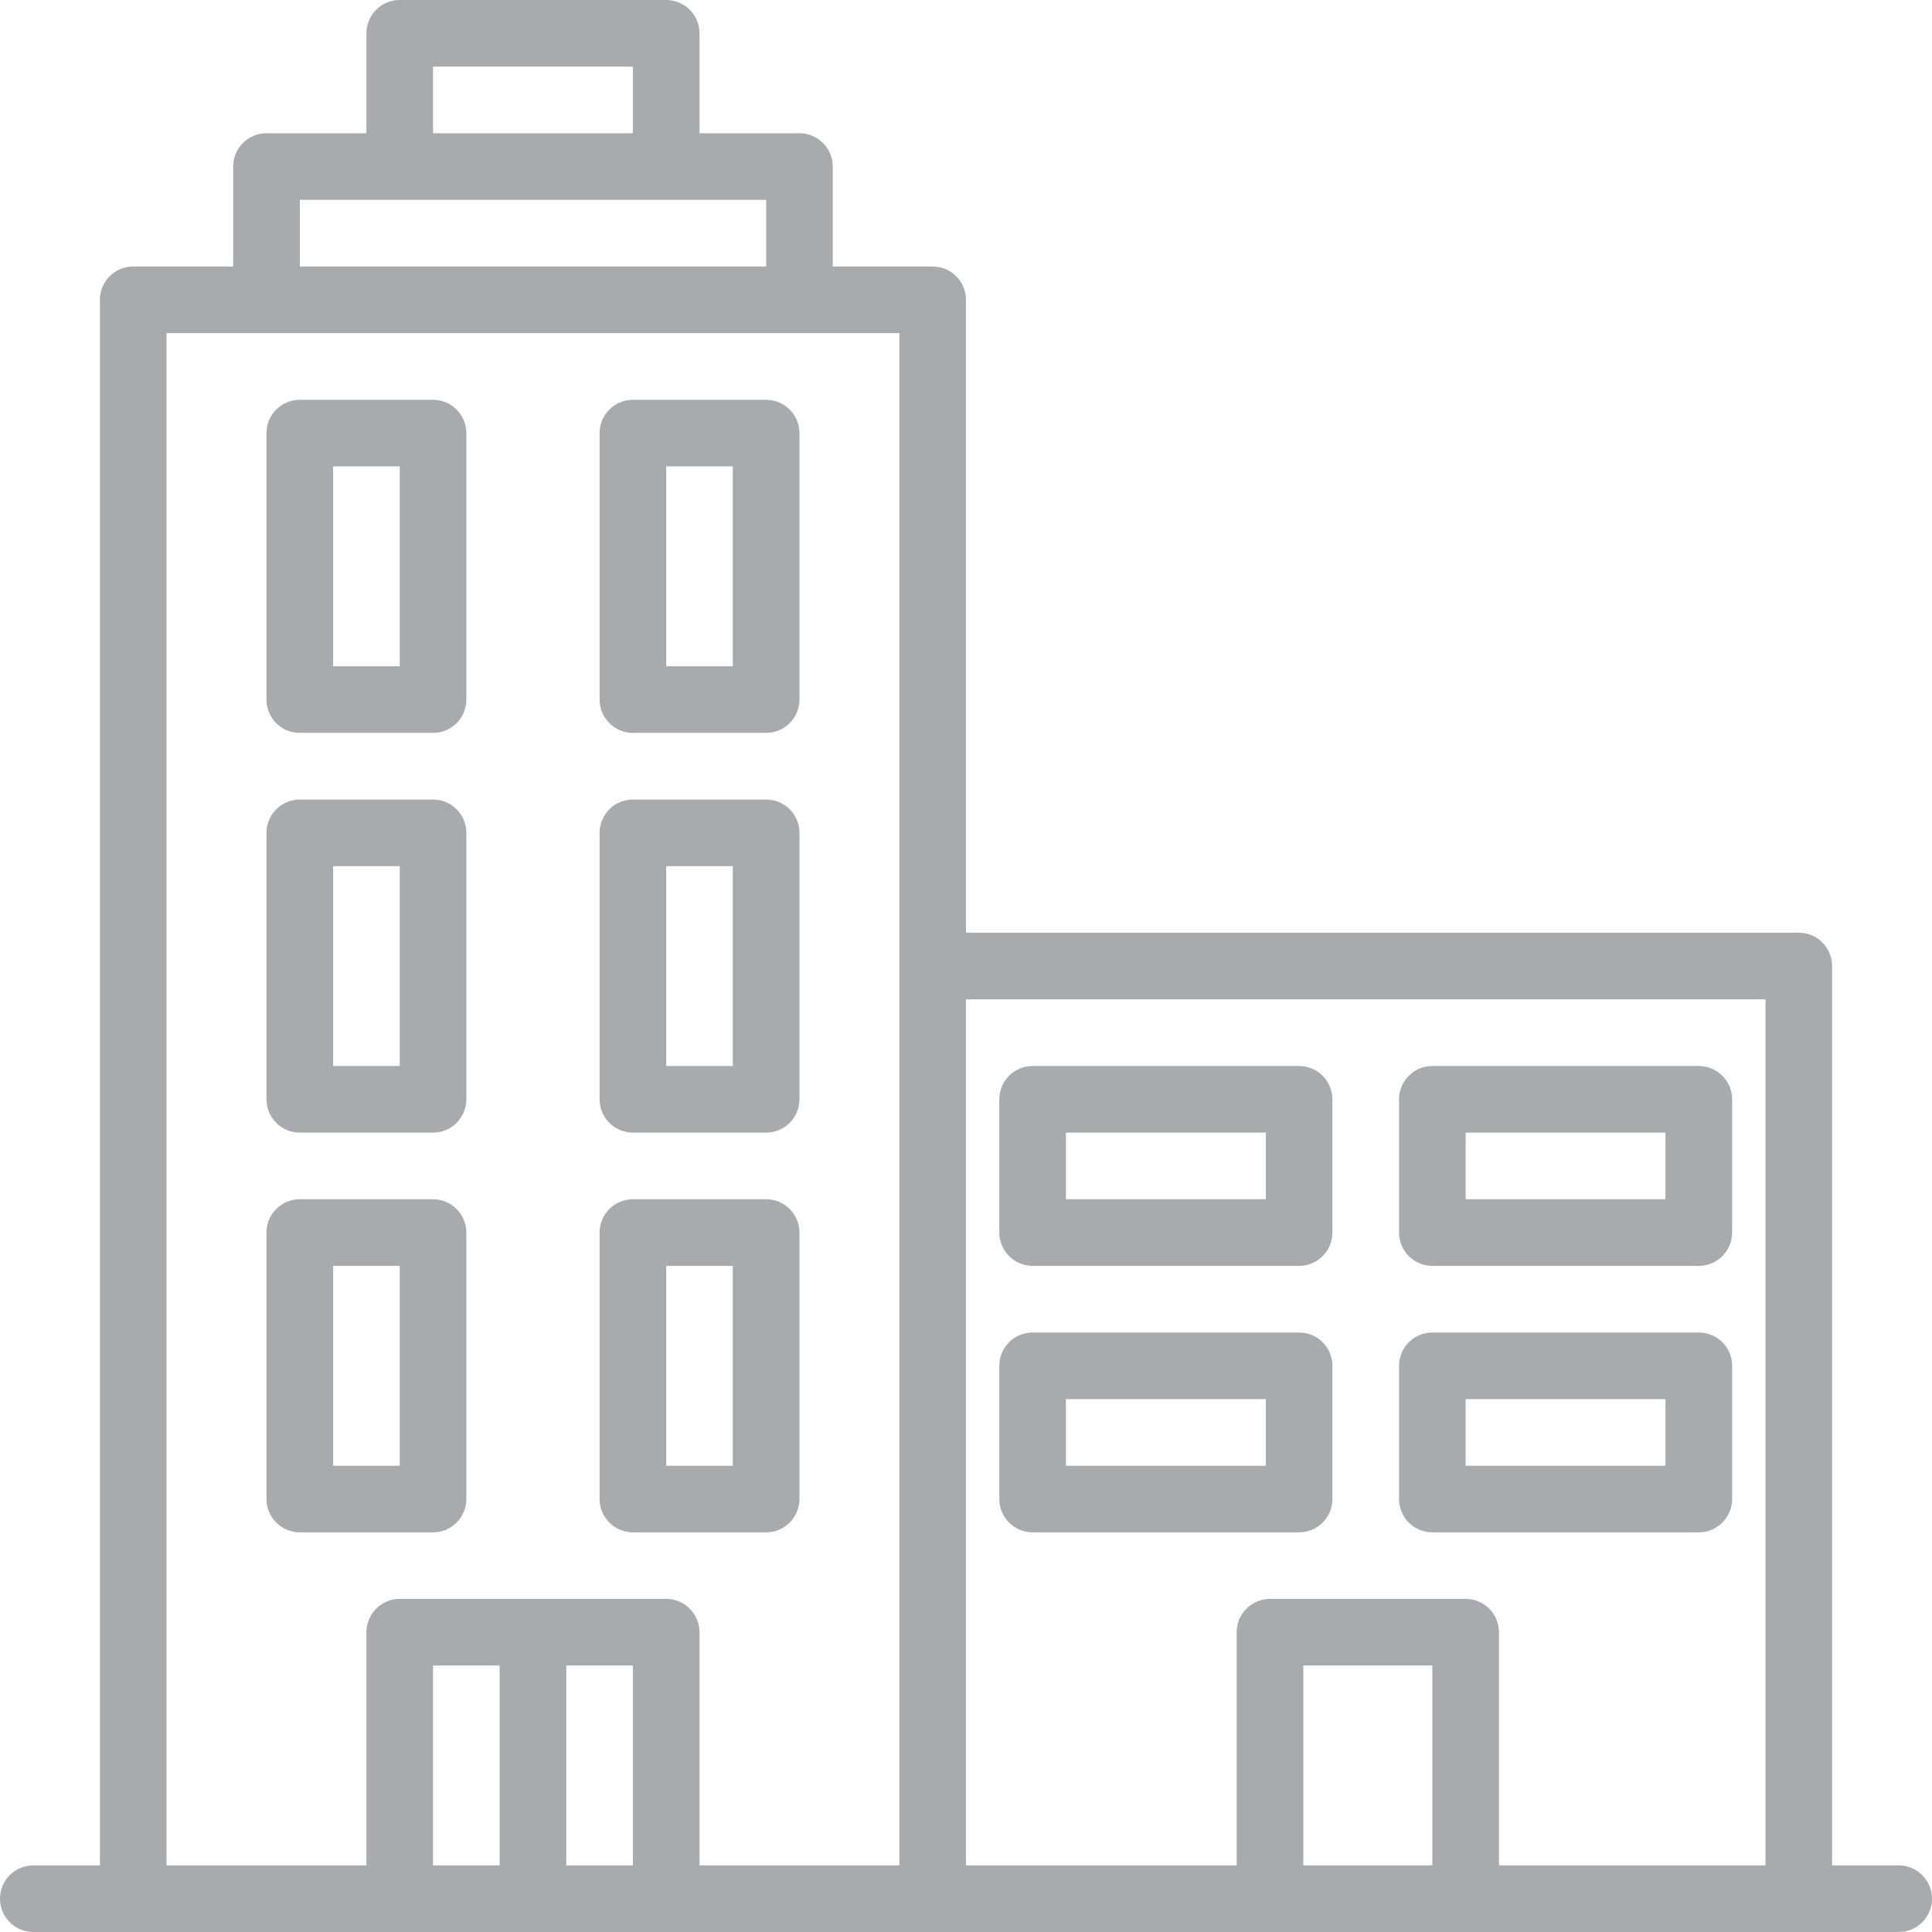 <svg width="50" height="50" viewBox="0 0 50 50" fill="none" xmlns="http://www.w3.org/2000/svg">
<g clip-path="url(#clip0_5418_10794)">
<path d="M7.759 18.967H11.207C11.435 18.967 11.655 18.877 11.816 18.715C11.978 18.553 12.069 18.334 12.069 18.105V11.209C12.069 10.98 11.978 10.761 11.816 10.599C11.655 10.438 11.435 10.347 11.207 10.347H7.759C7.53 10.347 7.311 10.438 7.149 10.599C6.987 10.761 6.896 10.98 6.896 11.209V18.105C6.896 18.334 6.987 18.553 7.149 18.715C7.311 18.877 7.53 18.967 7.759 18.967ZM8.621 12.071H10.345V17.243H8.621V12.071ZM16.379 18.967H19.828C20.056 18.967 20.275 18.877 20.437 18.715C20.599 18.553 20.69 18.334 20.69 18.105V11.209C20.69 10.98 20.599 10.761 20.437 10.599C20.275 10.438 20.056 10.347 19.828 10.347H16.379C16.151 10.347 15.931 10.438 15.77 10.599C15.608 10.761 15.517 10.98 15.517 11.209V18.105C15.517 18.334 15.608 18.553 15.77 18.715C15.931 18.877 16.151 18.967 16.379 18.967ZM17.241 12.071H18.965V17.243H17.241V12.071ZM7.759 29.312H11.207C11.435 29.312 11.655 29.221 11.816 29.06C11.978 28.898 12.069 28.679 12.069 28.45V21.554C12.069 21.325 11.978 21.106 11.816 20.944C11.655 20.782 11.435 20.692 11.207 20.692H7.759C7.53 20.692 7.311 20.782 7.149 20.944C6.987 21.106 6.896 21.325 6.896 21.554V28.45C6.896 28.679 6.987 28.898 7.149 29.06C7.311 29.221 7.53 29.312 7.759 29.312ZM8.621 22.416H10.345V27.588H8.621V22.416ZM16.379 29.312H19.828C20.056 29.312 20.275 29.221 20.437 29.06C20.599 28.898 20.69 28.679 20.69 28.45V21.554C20.69 21.325 20.599 21.106 20.437 20.944C20.275 20.782 20.056 20.692 19.828 20.692H16.379C16.151 20.692 15.931 20.782 15.77 20.944C15.608 21.106 15.517 21.325 15.517 21.554V28.45C15.517 28.679 15.608 28.898 15.77 29.06C15.931 29.221 16.151 29.312 16.379 29.312ZM17.241 22.416H18.965V27.588H17.241V22.416ZM11.207 39.657C11.435 39.657 11.655 39.566 11.816 39.404C11.978 39.243 12.069 39.024 12.069 38.795V31.898C12.069 31.67 11.978 31.451 11.816 31.289C11.655 31.127 11.435 31.036 11.207 31.036H7.759C7.53 31.036 7.311 31.127 7.149 31.289C6.987 31.451 6.896 31.67 6.896 31.898V38.795C6.896 39.024 6.987 39.243 7.149 39.404C7.311 39.566 7.53 39.657 7.759 39.657H11.207ZM8.621 32.761H10.345V37.933H8.621V32.761ZM16.379 39.657H19.828C20.056 39.657 20.275 39.566 20.437 39.404C20.599 39.243 20.69 39.024 20.69 38.795V31.898C20.69 31.67 20.599 31.451 20.437 31.289C20.275 31.127 20.056 31.036 19.828 31.036H16.379C16.151 31.036 15.931 31.127 15.77 31.289C15.608 31.451 15.517 31.67 15.517 31.898V38.795C15.517 39.024 15.608 39.243 15.77 39.404C15.931 39.566 16.151 39.657 16.379 39.657ZM17.241 32.761H18.965V37.933H17.241V32.761ZM33.621 27.588H26.724C26.495 27.588 26.276 27.679 26.114 27.841C25.953 28.002 25.862 28.221 25.862 28.45V31.898C25.862 32.127 25.953 32.346 26.114 32.508C26.276 32.67 26.495 32.761 26.724 32.761H33.621C33.849 32.761 34.069 32.67 34.23 32.508C34.392 32.346 34.483 32.127 34.483 31.898V28.45C34.483 28.221 34.392 28.002 34.23 27.841C34.069 27.679 33.849 27.588 33.621 27.588ZM32.759 31.036H27.586V29.312H32.759V31.036ZM43.965 27.588H37.069C36.84 27.588 36.621 27.679 36.459 27.841C36.298 28.002 36.207 28.221 36.207 28.45V31.898C36.207 32.127 36.298 32.346 36.459 32.508C36.621 32.67 36.84 32.761 37.069 32.761H43.965C44.194 32.761 44.413 32.67 44.575 32.508C44.737 32.346 44.828 32.127 44.828 31.898V28.45C44.828 28.221 44.737 28.002 44.575 27.841C44.413 27.679 44.194 27.588 43.965 27.588ZM43.103 31.036H37.931V29.312H43.103V31.036ZM33.621 34.485H26.724C26.495 34.485 26.276 34.575 26.114 34.737C25.953 34.899 25.862 35.118 25.862 35.347V38.795C25.862 39.024 25.953 39.243 26.114 39.404C26.276 39.566 26.495 39.657 26.724 39.657H33.621C33.849 39.657 34.069 39.566 34.23 39.404C34.392 39.243 34.483 39.024 34.483 38.795V35.347C34.483 35.118 34.392 34.899 34.23 34.737C34.069 34.575 33.849 34.485 33.621 34.485ZM32.759 37.933H27.586V36.209H32.759V37.933ZM43.965 34.485H37.069C36.84 34.485 36.621 34.575 36.459 34.737C36.298 34.899 36.207 35.118 36.207 35.347V38.795C36.207 39.024 36.298 39.243 36.459 39.404C36.621 39.566 36.84 39.657 37.069 39.657H43.965C44.194 39.657 44.413 39.566 44.575 39.404C44.737 39.243 44.828 39.024 44.828 38.795V35.347C44.828 35.118 44.737 34.899 44.575 34.737C44.413 34.575 44.194 34.485 43.965 34.485ZM43.103 37.933H37.931V36.209H43.103V37.933Z" fill="#A8ABAE"/>
<path d="M49.138 48.276H47.414V25C47.414 24.771 47.323 24.552 47.161 24.39C47 24.229 46.78 24.138 46.552 24.138H25V7.759C25 7.53 24.909 7.311 24.747 7.149C24.586 6.987 24.367 6.897 24.138 6.897H21.552V4.31C21.552 4.082 21.461 3.862 21.299 3.701C21.138 3.539 20.918 3.448 20.69 3.448H18.103V0.862C18.103 0.633 18.013 0.414 17.851 0.252C17.689 0.091 17.47 0 17.241 0H10.345C10.116 0 9.897 0.091 9.735 0.252C9.574 0.414 9.483 0.633 9.483 0.862V3.448H6.897C6.668 3.448 6.449 3.539 6.287 3.701C6.125 3.862 6.034 4.082 6.034 4.31V6.897H3.448C3.22 6.897 3 6.987 2.839 7.149C2.677 7.311 2.586 7.53 2.586 7.759V48.276H0.862C0.633 48.276 0.414 48.367 0.252 48.528C0.091 48.69 0 48.909 0 49.138C0 49.367 0.091 49.586 0.252 49.748C0.414 49.909 0.633 50 0.862 50H49.138C49.367 50 49.586 49.909 49.748 49.748C49.909 49.586 50 49.367 50 49.138C50 48.909 49.909 48.69 49.748 48.528C49.586 48.367 49.367 48.276 49.138 48.276ZM11.207 1.724H16.379V3.448H11.207V1.724ZM7.759 5.172H19.828V6.897H7.759V5.172ZM4.31 8.621H23.276V48.276H18.103V42.241C18.103 42.013 18.013 41.794 17.851 41.632C17.689 41.47 17.47 41.379 17.241 41.379H10.345C10.116 41.379 9.897 41.47 9.735 41.632C9.574 41.794 9.483 42.013 9.483 42.241V48.276H4.31V8.621ZM11.207 43.103H12.931V48.276H11.207V43.103ZM14.655 48.276V43.103H16.379V48.276H14.655ZM33.729 48.276V43.103H37.069V48.276H33.729ZM38.793 48.276V42.241C38.793 42.013 38.702 41.794 38.541 41.632C38.379 41.47 38.16 41.379 37.931 41.379H32.867C32.639 41.379 32.419 41.47 32.258 41.632C32.096 41.794 32.005 42.013 32.005 42.241V48.276H25V25.862H45.69V48.276H38.793Z" fill="#A8ABAE"/>
</g>
<defs>
<clipPath id="clip0_5418_10794">
<rect width="50" height="50" fill="white"/>
</clipPath>
</defs>
</svg>
